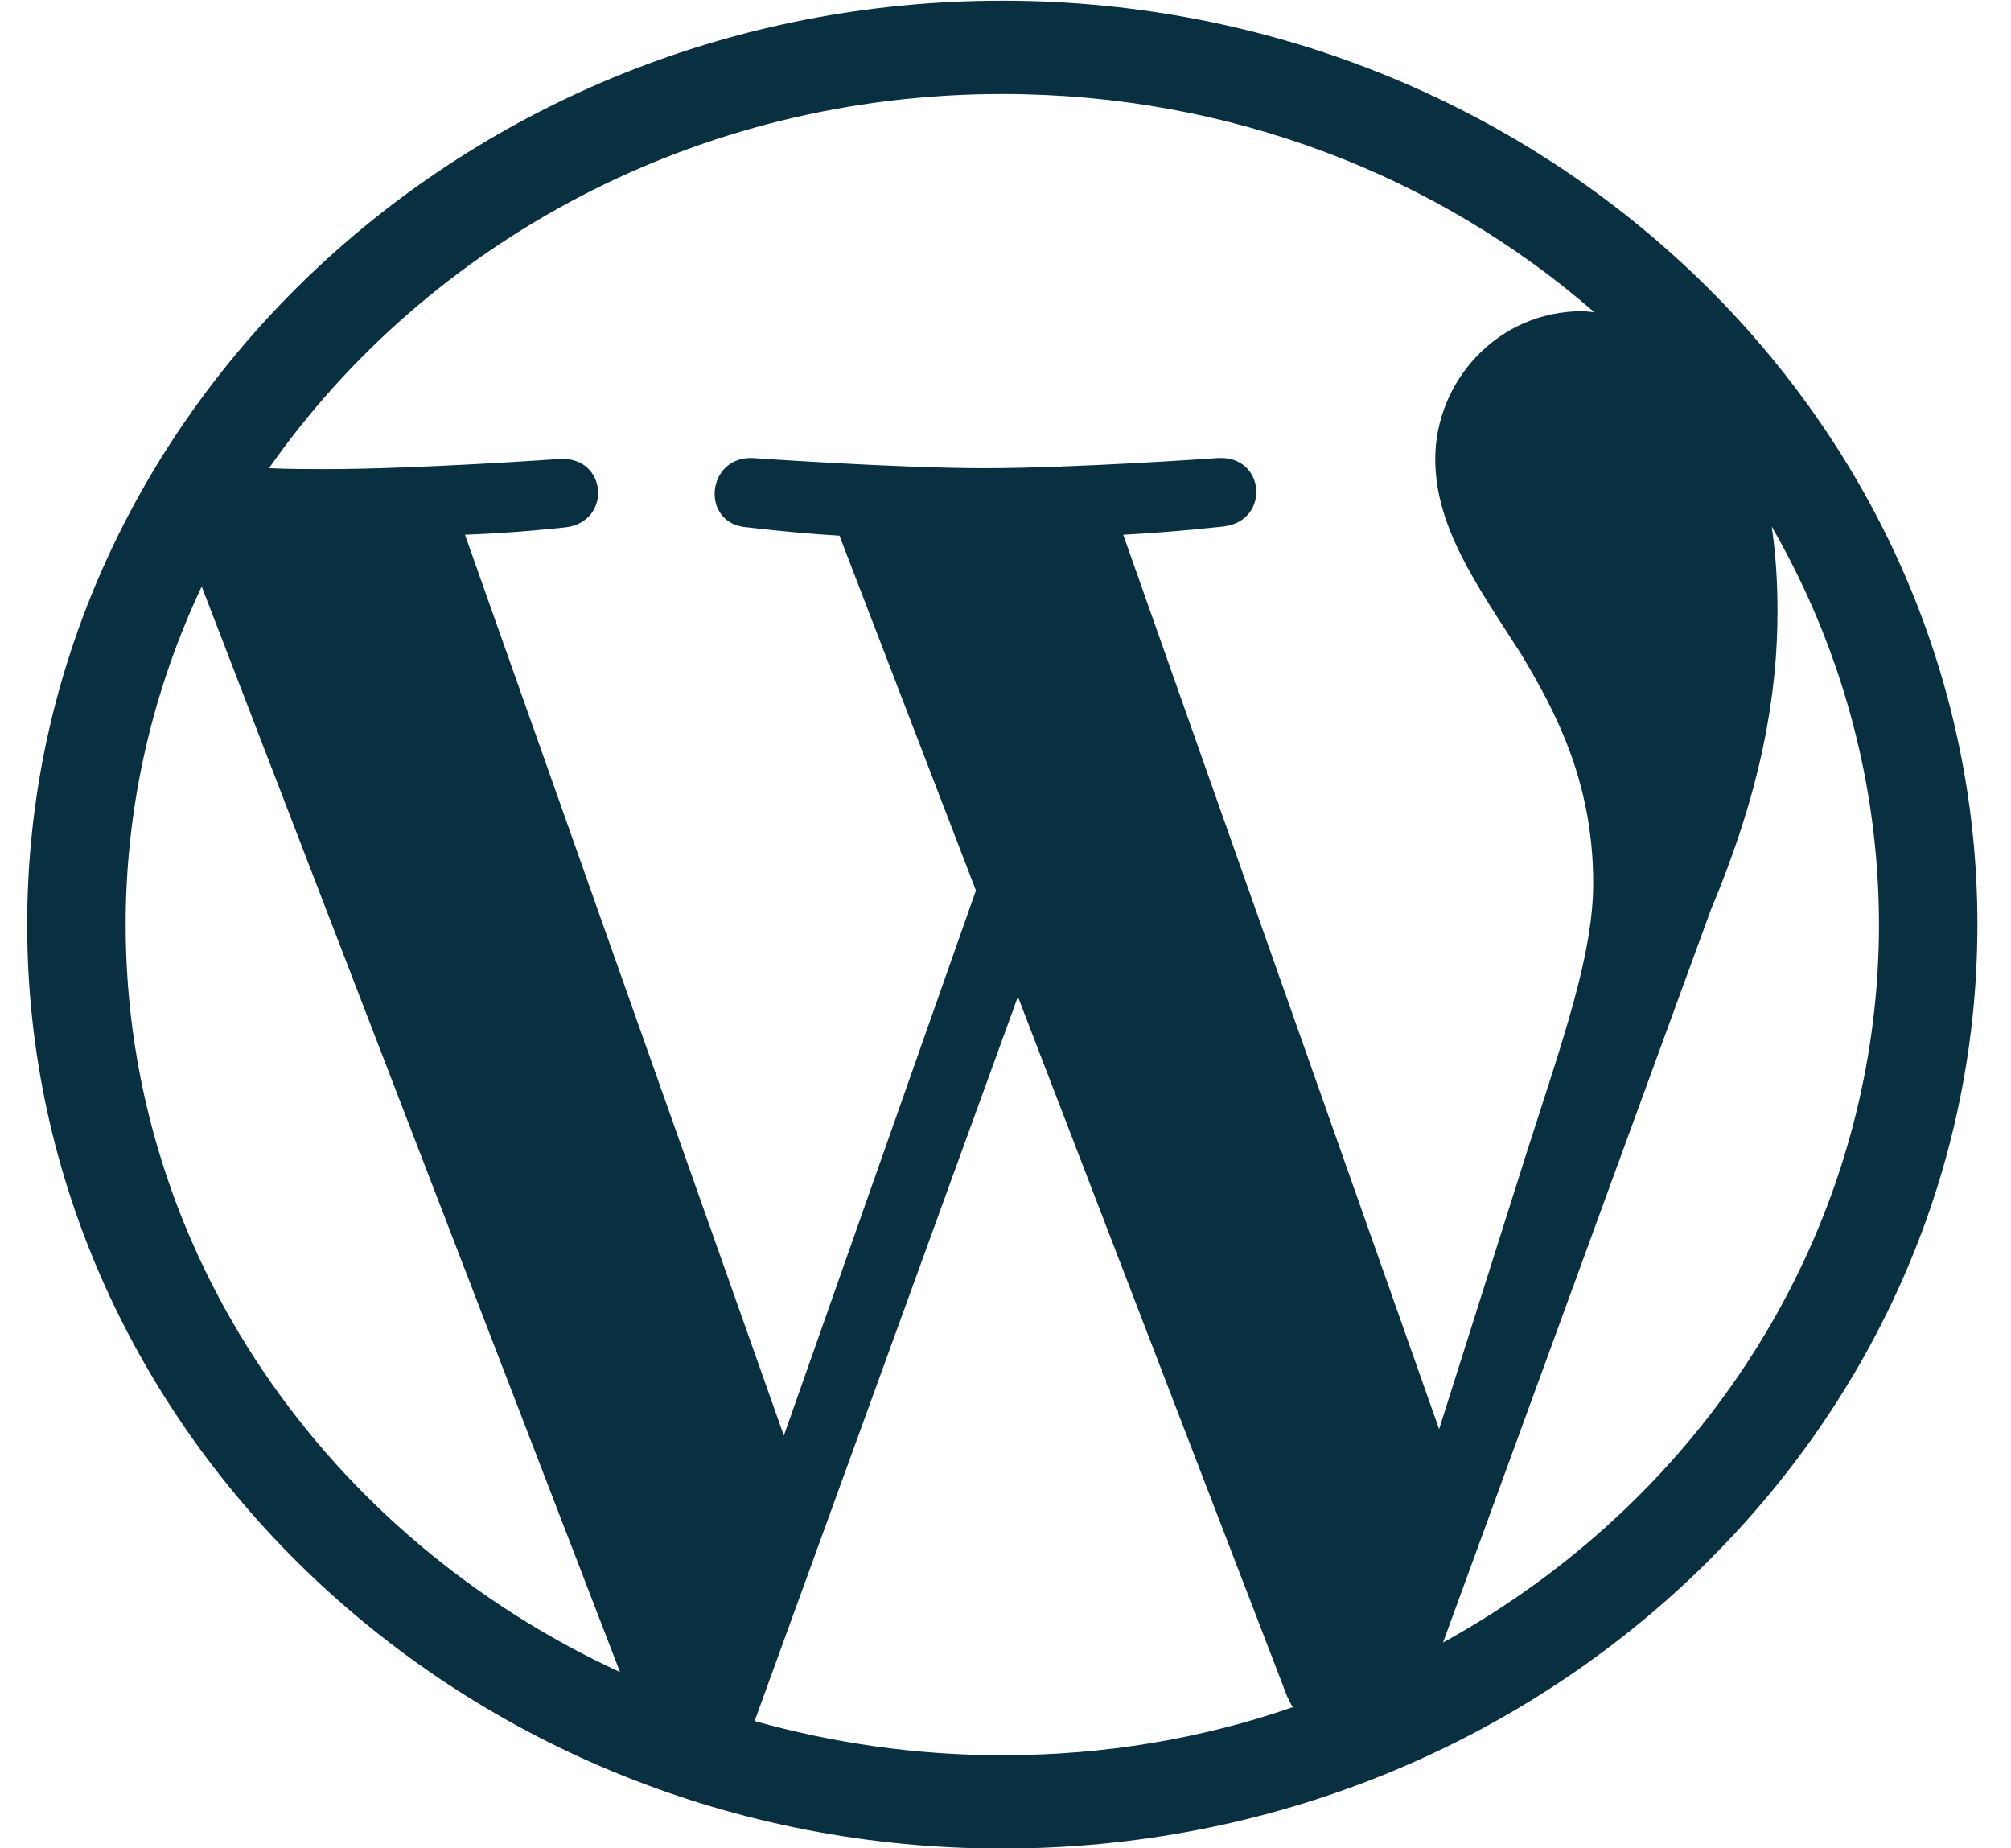 <svg width="37" height="34" viewBox="0 0 37 34" fill="none" xmlns="http://www.w3.org/2000/svg">
<path d="M18.441 0.013C8.555 0.013 0.5 7.644 0.5 17.009C0.5 26.375 8.555 34.006 18.441 34.006C28.326 34.006 36.382 26.375 36.382 17.009C36.382 7.644 28.326 0.013 18.441 0.013ZM2.312 17.009C2.312 14.8 2.814 12.692 3.711 10.789L11.408 30.76C6.026 28.278 2.312 23.06 2.312 17.009ZM18.441 32.289C16.862 32.289 15.337 32.068 13.884 31.66L18.728 18.335L23.68 31.202C23.715 31.27 23.751 31.355 23.787 31.405C22.119 31.983 20.325 32.289 18.441 32.289ZM20.666 9.837C21.634 9.786 22.514 9.684 22.514 9.684C23.375 9.582 23.285 8.375 22.406 8.426C22.406 8.426 19.787 8.613 18.1 8.613C16.521 8.613 13.848 8.426 13.848 8.426C12.987 8.392 12.879 9.65 13.758 9.701C13.758 9.701 14.584 9.803 15.445 9.854L17.956 16.381L14.422 26.409L8.555 9.837C9.524 9.803 10.403 9.701 10.403 9.701C11.265 9.599 11.175 8.392 10.296 8.443C10.296 8.443 7.676 8.63 5.99 8.63C5.685 8.63 5.326 8.63 4.949 8.613C7.856 4.466 12.807 1.729 18.441 1.729C22.639 1.729 26.46 3.242 29.331 5.741C29.259 5.741 29.188 5.724 29.116 5.724C27.537 5.724 26.407 7.032 26.407 8.443C26.407 9.701 27.178 10.772 27.985 12.029C28.596 13.049 29.313 14.358 29.313 16.244C29.313 17.553 28.775 19.066 28.093 21.191L26.478 26.29L20.666 9.837ZM32.596 9.684C34.611 13.178 35.107 17.279 33.978 21.114C32.849 24.949 30.183 28.215 26.55 30.216L31.484 16.72C32.399 14.545 32.704 12.794 32.704 11.248C32.704 10.687 32.668 10.16 32.596 9.684Z" fill="#083040"/>
</svg>
